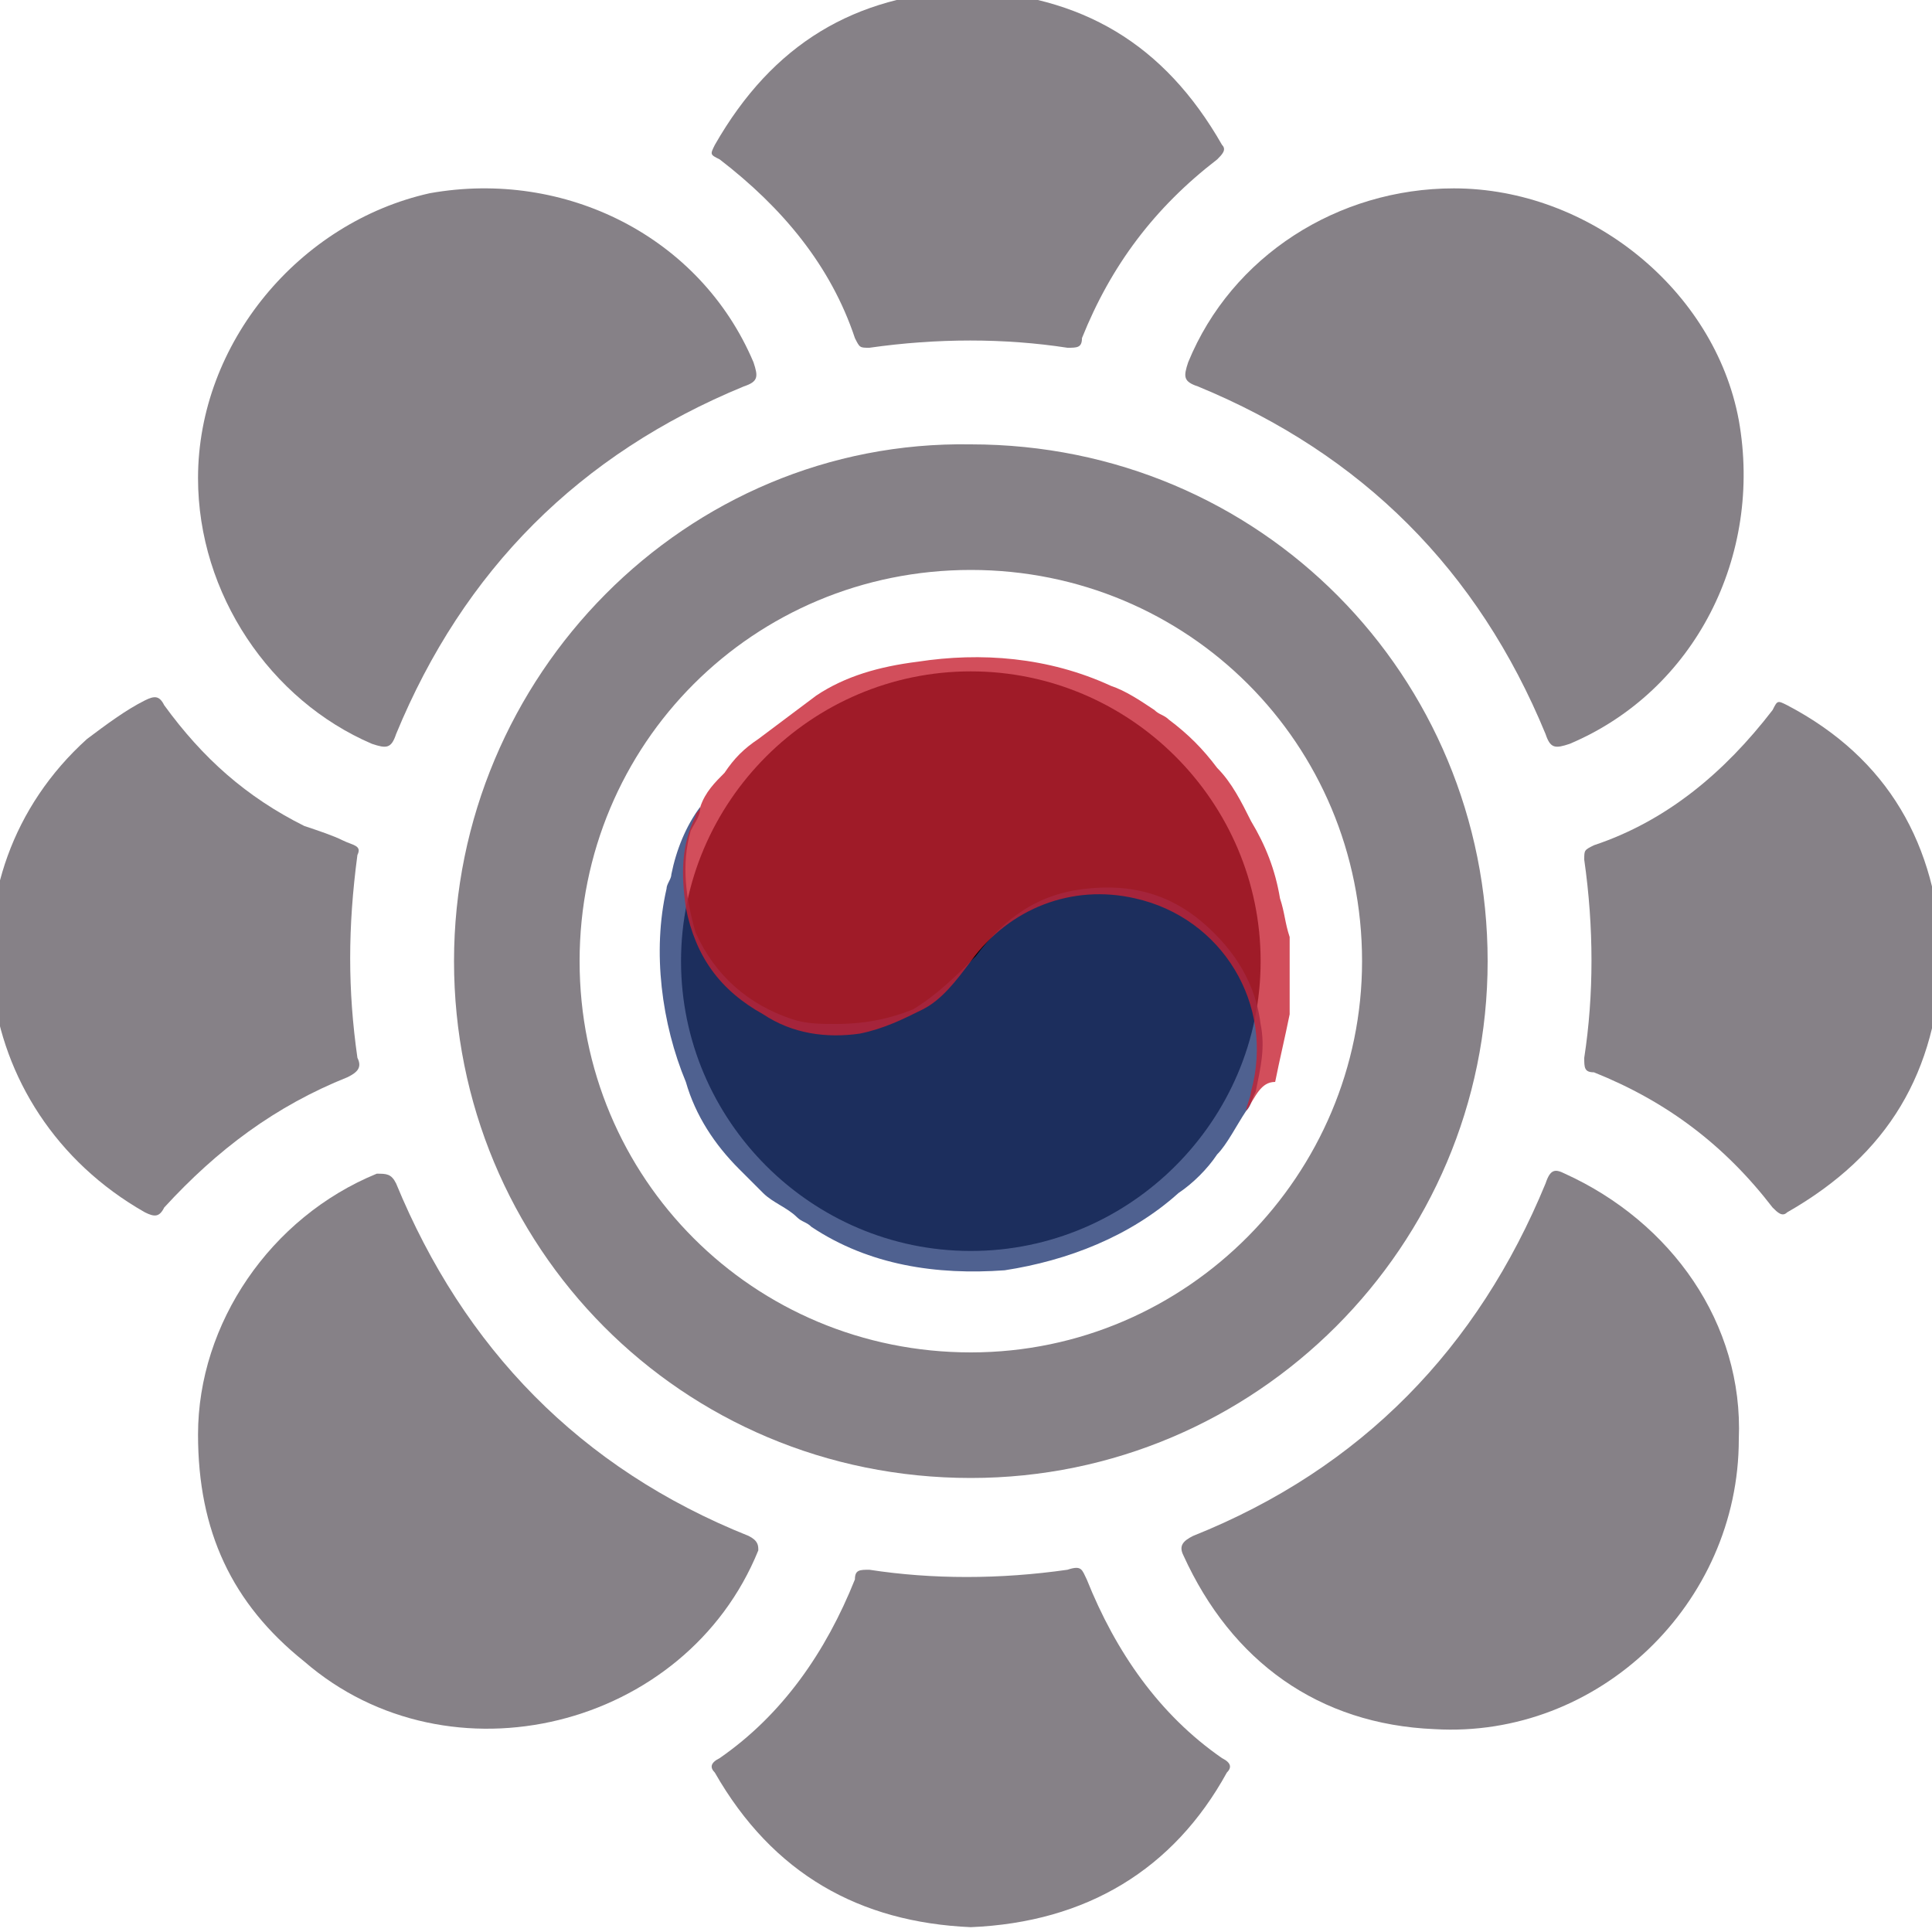 <?xml version="1.0" encoding="utf-8"?>
<!-- Generator: Adobe Illustrator 16.0.0, SVG Export Plug-In . SVG Version: 6.00 Build 0)  -->
<!DOCTYPE svg PUBLIC "-//W3C//DTD SVG 1.1//EN" "http://www.w3.org/Graphics/SVG/1.1/DTD/svg11.dtd">
<svg version="1.1" id="Layer_1" xmlns="http://www.w3.org/2000/svg" xmlns:xlink="http://www.w3.org/1999/xlink" x="0px" y="0px"
	 width="40px" height="40px" viewBox="0 0 40 40" enable-background="new 0 0 40 40" xml:space="preserve">
<path fill="#868187" d="M7.7,15.4c0.3,0.1,0.4,0.1,0.5-0.2C9.6,11.8,12,9.4,15.4,8c0.3-0.1,0.3-0.2,0.2-0.5c-1.1-2.6-3.9-4-6.7-3.5
	C6.2,4.6,4.1,7.1,4.1,9.9C4.1,12.3,5.6,14.5,7.7,15.4"/>
<path fill="#868187" d="M24.8,8c3.4,1.4,5.8,3.8,7.2,7.2c0.1,0.3,0.2,0.3,0.5,0.2c2.6-1.1,4-3.9,3.5-6.7c-0.5-2.7-3.1-4.8-5.9-4.8
	c-2.399,0-4.6,1.4-5.5,3.6C24.5,7.8,24.5,7.9,24.8,8"/>
<path fill="#868187" d="M15.5,31.8C12,30.4,9.6,27.9,8.2,24.5c-0.1-0.2-0.2-0.2-0.4-0.2c-2.2,0.9-3.7,3.101-3.7,5.4
	c0,2,0.7,3.5,2.2,4.7c3,2.6,7.9,1.399,9.4-2.301C15.7,32,15.7,31.9,15.5,31.8"/>
<path fill="#868187" d="M32.4,24.3c-0.2-0.1-0.301-0.1-0.4,0.2c-1.4,3.4-3.8,5.9-7.3,7.3c-0.2,0.101-0.3,0.2-0.2,0.4
	c1,2.2,2.8,3.5,5.2,3.6c3.399,0.2,6.3-2.6,6.3-6C36.1,27.4,34.6,25.3,32.4,24.3"/>
<path fill="#868187" d="M25.3,36.4c-1.3-0.9-2.2-2.2-2.8-3.7c-0.1-0.2-0.1-0.3-0.4-0.2c-1.399,0.2-2.8,0.2-4.1,0
	c-0.2,0-0.3,0-0.3,0.2c-0.6,1.5-1.5,2.8-2.8,3.7c-0.2,0.1-0.2,0.199-0.1,0.3c1.2,2.1,3,3.1,5.3,3.2c2.4-0.101,4.2-1.2,5.3-3.2
	C25.5,36.6,25.5,36.5,25.3,36.4"/>
<path fill="#868187" d="M7.2,22.3c0.2-0.1,0.3-0.2,0.2-0.399c-0.2-1.4-0.2-2.7,0-4.2c0.1-0.2-0.1-0.2-0.3-0.3
	c-0.2-0.1-0.5-0.2-0.8-0.3c-1.2-0.6-2.1-1.4-2.9-2.5c-0.1-0.2-0.2-0.2-0.4-0.1c-0.4,0.2-0.8,0.5-1.2,0.8C-1.3,18.1-0.7,23,3,25.1
	C3.2,25.2,3.3,25.2,3.4,25C4.5,23.8,5.7,22.9,7.2,22.3"/>
<path fill="#868187" d="M37,14.6c-0.2-0.1-0.2-0.1-0.3,0.1c-1,1.3-2.2,2.3-3.7,2.8c-0.2,0.1-0.2,0.1-0.2,0.3
	c0.2,1.4,0.2,2.8,0,4.101c0,0.199,0,0.3,0.2,0.3c1.5,0.6,2.7,1.5,3.7,2.8c0.1,0.1,0.2,0.2,0.3,0.1c2.1-1.199,3.1-2.899,3.2-5.3
	C40.1,17.5,39.1,15.7,37,14.6"/>
<path fill="#868187" d="M14.9,3.3c1.3,1,2.3,2.2,2.8,3.7c0.1,0.2,0.1,0.2,0.3,0.2c1.4-0.2,2.8-0.2,4.1,0c0.2,0,0.301,0,0.301-0.2
	c0.6-1.5,1.5-2.7,2.8-3.7c0.1-0.1,0.2-0.2,0.1-0.3C24.1,0.9,22.4-0.1,20-0.2c-2.3,0.1-4,1.1-5.2,3.2C14.7,3.2,14.7,3.2,14.9,3.3"/>
<path fill="#868187" d="M20.1,9.2C14.2,9.1,9.4,14,9.4,19.9s4.7,10.7,10.7,10.7c5.9,0,10.7-4.8,10.7-10.7S26.1,9.2,20.1,9.2
	 M20.1,28c-4.5,0-8.1-3.6-8.1-8.1c0-4.5,3.6-8.1,8.1-8.1c4.5,0,8.1,3.6,8.1,8.1C28.2,24.3,24.6,28,20.1,28"/>
<path d="M20.1,13.9c-3.3,0-6,2.7-6,6c0,3.3,2.7,6,6,6s6-2.7,6-6C26.1,16.6,23.4,13.9,20.1,13.9"/>
<path opacity="0.8" fill="#233A74" d="M25.8,23c-0.2,0.3-0.399,0.7-0.6,0.9c-0.2,0.3-0.5,0.6-0.8,0.8C23.4,25.6,22.1,26.1,20.8,26.3
	c-1.4,0.101-2.8-0.1-4-0.899c-0.1-0.101-0.2-0.101-0.3-0.2c-0.2-0.2-0.5-0.3-0.7-0.5c-0.2-0.2-0.3-0.3-0.5-0.5
	c-0.5-0.5-0.9-1.101-1.1-1.8c-0.5-1.2-0.7-2.7-0.4-4c0-0.1,0.1-0.2,0.1-0.3c0.1-0.5,0.3-1,0.6-1.4l0,0c0,0.2-0.1,0.3-0.2,0.5
	c-0.2,0.7-0.1,1.4,0.1,2.1c0.4,0.9,1.1,1.5,2,1.8C16.7,21.2,17,21.2,17.3,21.2c0.6,0,1.1-0.101,1.6-0.3c0.5-0.301,0.9-0.7,1.3-1.101
	c0.6-0.8,1.3-1.3,2.3-1.4c0.9-0.1,1.7,0.1,2.4,0.7c0.699,0.6,1.1,1.3,1.199,2.1c0.101,0.5,0,0.899-0.1,1.399
	C25.9,22.8,25.9,22.9,25.8,23"/>
<path opacity="0.8" fill="#C62232" d="M25.8,23c0-0.1,0.101-0.3,0.101-0.4c0.5-1.8-0.601-3.6-2.4-4c-1.3-0.3-2.6,0.2-3.4,1.3
	c-0.3,0.4-0.6,0.8-1,1c-0.4,0.199-0.8,0.399-1.3,0.5c-0.7,0.1-1.4,0-2-0.4c-0.9-0.5-1.4-1.2-1.6-2.2c-0.1-0.7-0.1-1.3,0.2-1.9
	c0-0.1,0.1-0.1,0.1-0.2c0.1-0.3,0.3-0.5,0.5-0.7c0.2-0.3,0.4-0.5,0.7-0.7c0.4-0.3,0.8-0.6,1.2-0.9c0.6-0.4,1.3-0.6,2.1-0.7
	c1.3-0.2,2.7-0.1,4,0.5c0.3,0.1,0.6,0.3,0.9,0.5c0.1,0.1,0.199,0.1,0.3,0.2c0.399,0.3,0.7,0.6,1,1c0.3,0.3,0.5,0.7,0.7,1.1
	c0.3,0.5,0.5,1,0.6,1.6c0.1,0.3,0.1,0.5,0.2,0.8v0.1v0.1v0.1c0,0.1,0,0.1,0,0.2c0,0.2,0,0.4,0,0.6c0,0.1,0,0.1,0,0.2v0.1V20.9V21
	c-0.101,0.5-0.2,0.9-0.3,1.4C26.1,22.4,26,22.7,25.8,23"/>
</svg>

